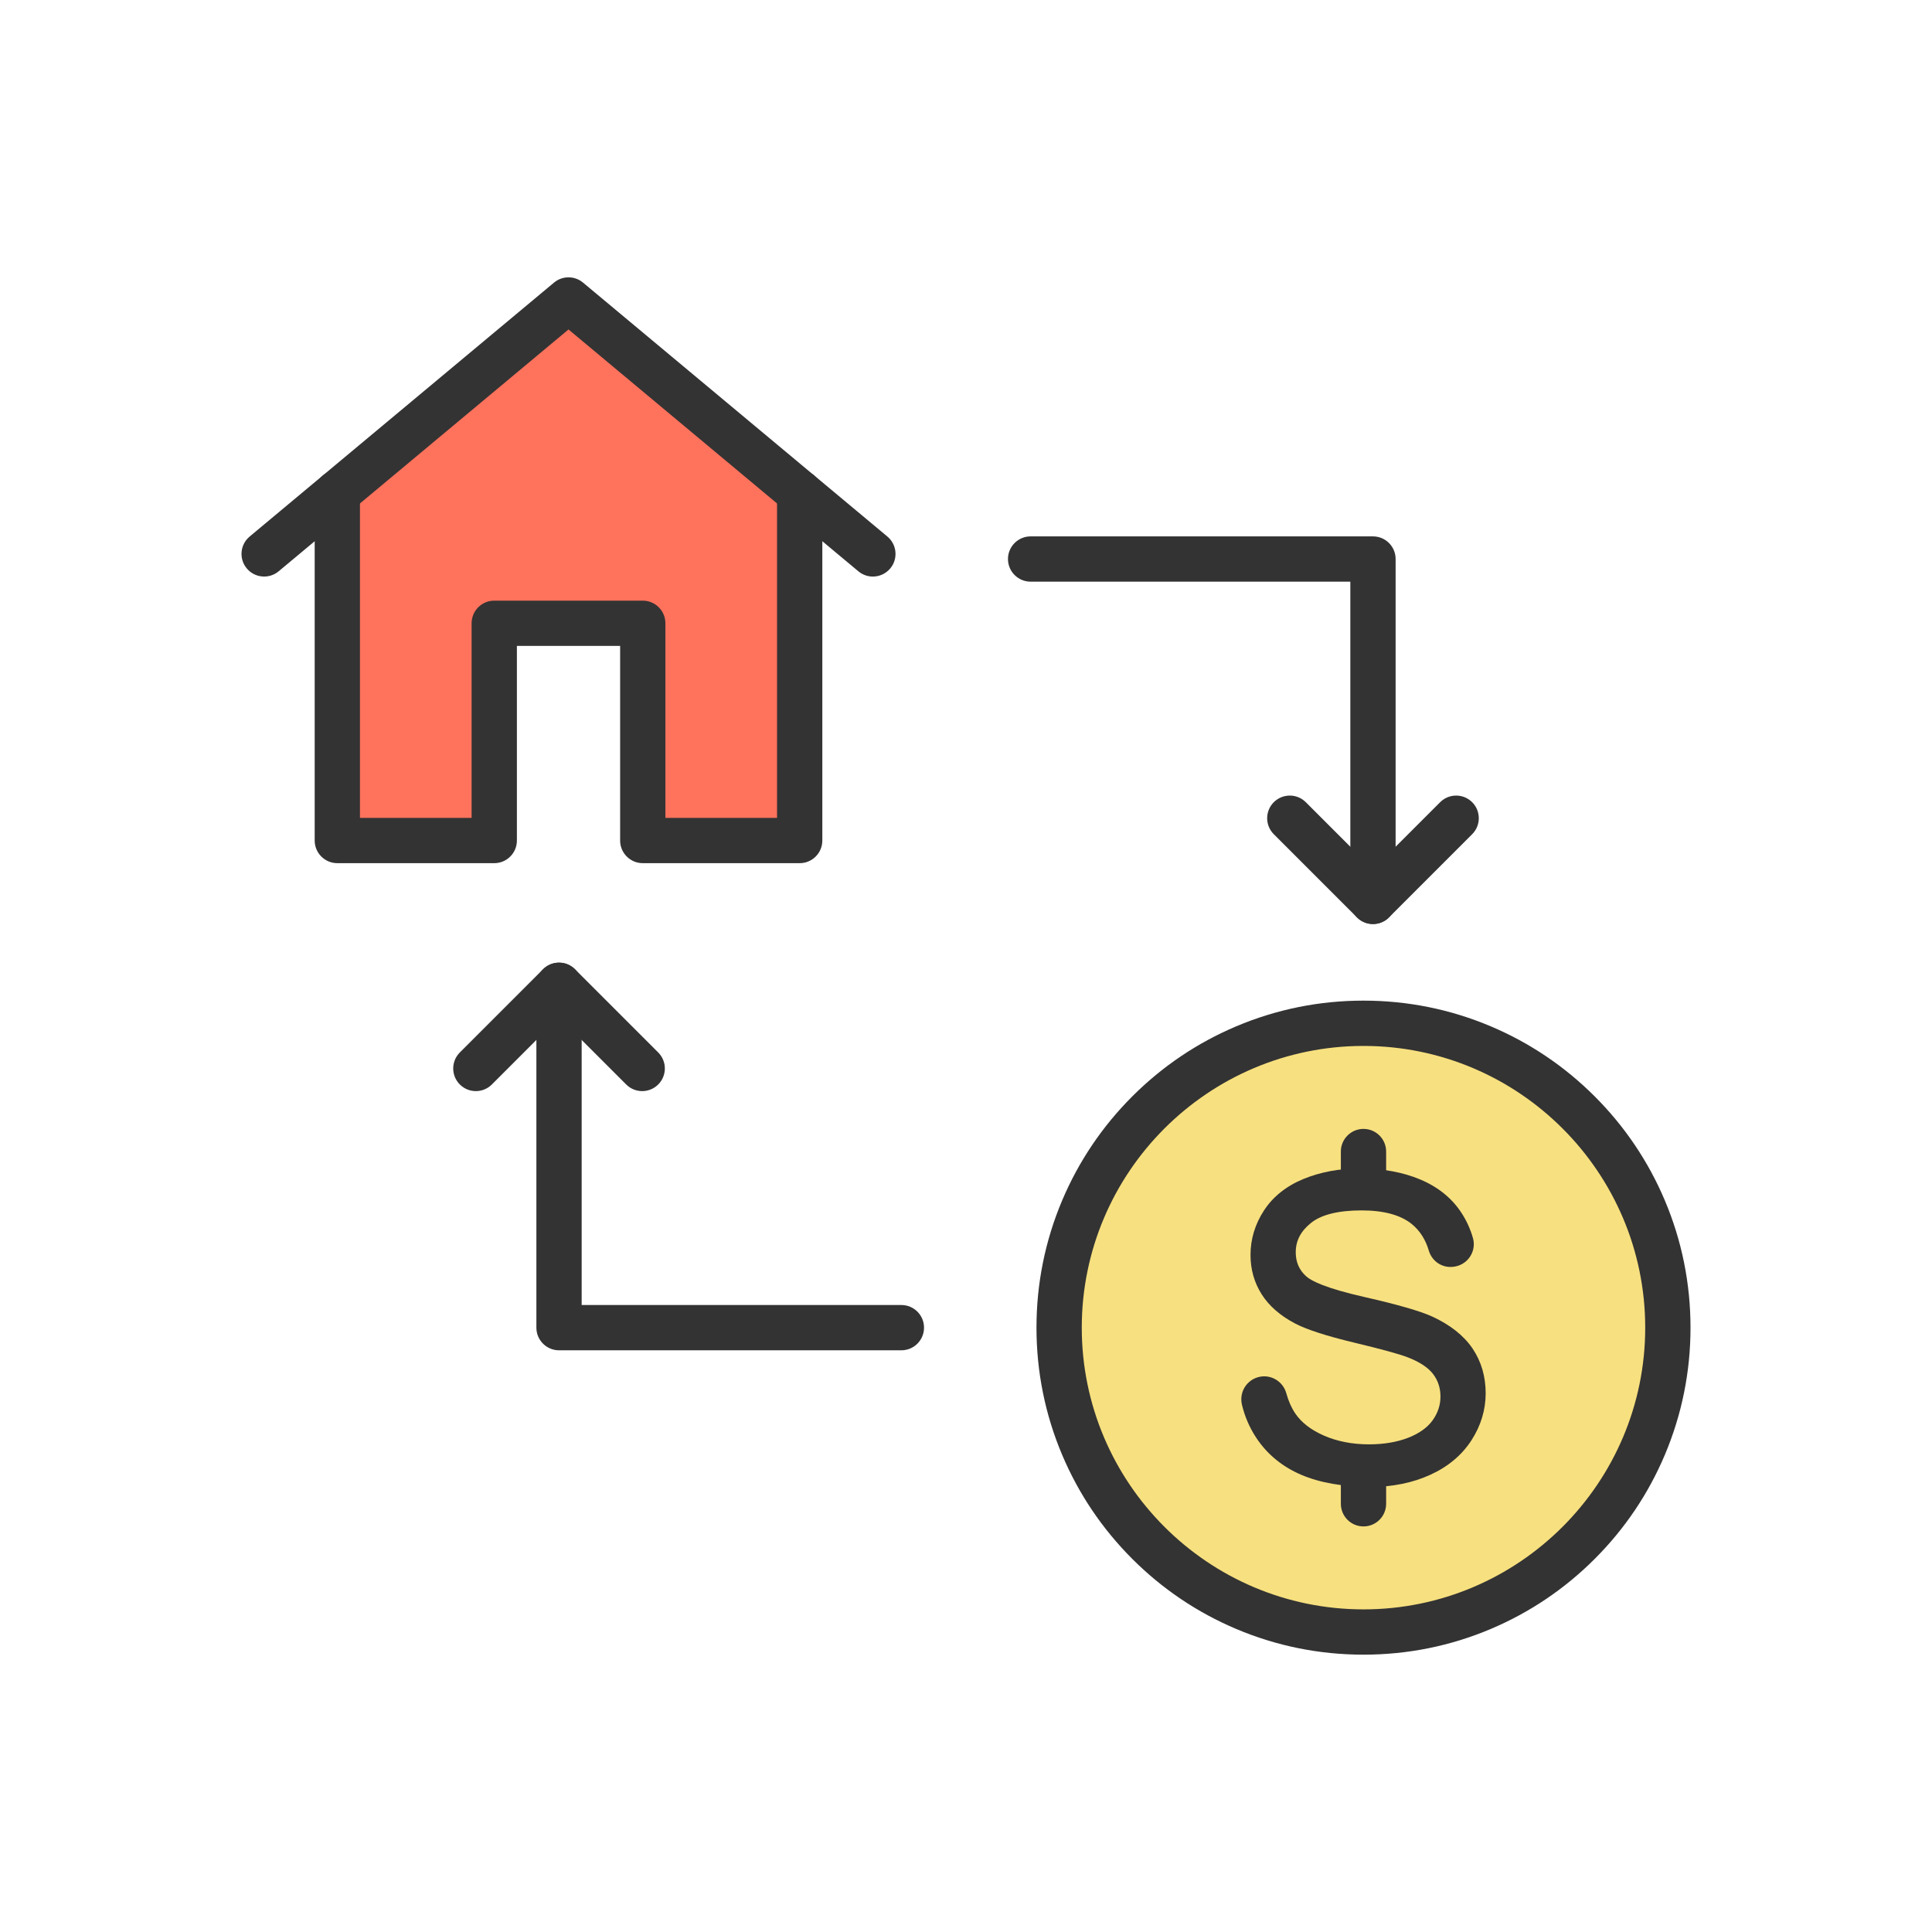 <?xml version="1.0" encoding="utf-8"?>
<!-- Generator: Adobe Illustrator 23.0.2, SVG Export Plug-In . SVG Version: 6.00 Build 0)  -->
<svg version="1.1" id="Layer_1" xmlns="http://www.w3.org/2000/svg" xmlns:xlink="http://www.w3.org/1999/xlink" x="0px" y="0px"
	 viewBox="0 0 2048 2048" style="enable-background:new 0 0 2048 2048;" xml:space="preserve">
<style type="text/css">
	.st0{fill:#F7E07F;}
	.st1{fill:#FF725C;}
	.st2{fill:#333333;}
</style>
<g>
	<g>
		<g id="XMLID_1_">
			<circle class="st0" cx="1445.36" cy="1407.37" r="322.64"/>
			<polygon class="st1" points="847.7,522.45 847.7,890.99 681.36,890.99 681.36,660.71 523.93,660.71 523.93,890.99 357.58,890.99 
				357.58,522.45 357.58,522.44 357.59,522.44 602.64,317.99 847.69,522.44 847.7,522.44 			"/>
		</g>
	</g>
	<g>
		<g>
			<g>
				<g>
					<g>
						<path class="st2" d="M925.27,611.18c-5.42,0-10.87-1.83-15.36-5.57l-77.59-64.74L602.64,349.24L357.33,553.91l-61.95,51.69
							c-10.18,8.49-25.31,7.13-33.8-3.05c-8.49-10.18-7.13-25.31,3.05-33.8l77.59-64.74l245.05-204.45c8.9-7.43,21.85-7.43,30.75,0
							l260.69,217.5l61.95,51.7c10.18,8.49,11.54,23.63,3.05,33.8C938.96,608.24,932.14,611.18,925.27,611.18z"/>
					</g>
					<g>
						<path class="st2" d="M847.7,914.99H681.36c-13.25,0-24-10.75-24-24V684.71H547.93v206.28c0,13.25-10.75,24-24,24H357.58
							c-13.25,0-24-10.75-24-24V522.44c0-13.25,10.75-24,24-24s24,10.75,24,24v344.56h118.34V660.71c0-13.25,10.75-24,24-24h157.43
							c13.25,0,24,10.75,24,24v206.28H823.7V522.44c0-13.25,10.75-24,24-24s24,10.75,24,24v368.56
							C871.7,904.25,860.95,914.99,847.7,914.99z"/>
					</g>
				</g>
				<g>
					<g>
						<g>
							<path class="st2" d="M1445.36,1754.01c-46.79,0-92.18-9.17-134.94-27.25c-41.28-17.46-78.35-42.45-110.18-74.28
								s-56.82-68.9-74.28-110.18c-18.08-42.75-27.25-88.15-27.25-134.94s9.17-92.18,27.25-134.94
								c17.46-41.28,42.45-78.35,74.28-110.18c31.83-31.83,68.9-56.82,110.18-74.28c42.75-18.08,88.15-27.25,134.94-27.25
								c46.79,0,92.18,9.17,134.94,27.25c41.28,17.46,78.35,42.45,110.18,74.28c31.83,31.83,56.82,68.9,74.28,110.18
								c18.08,42.75,27.25,88.15,27.25,134.94s-9.17,92.18-27.25,134.94c-17.46,41.28-42.45,78.35-74.28,110.18
								s-68.9,56.82-110.18,74.28C1537.54,1744.85,1492.14,1754.01,1445.36,1754.01z M1445.36,1108.73
								c-164.67,0-298.64,133.97-298.64,298.64s133.97,298.64,298.64,298.64S1744,1572.04,1744,1407.37
								S1610.03,1108.73,1445.36,1108.73z"/>
						</g>
					</g>
					<g>
						<g>
							<g>
								<path class="st2" d="M1560.98,1429.49l-0.13-0.2c-9.24-13.57-23.59-24.91-42.66-33.71c-12.9-5.85-36.89-12.77-71.29-20.56
									c-41.67-9.43-56.82-17.16-62.19-21.99c-7.52-6.74-11.17-15.12-11.17-25.61c0-12.19,5.3-22.35,16.19-31.08
									c10.99-8.81,29.04-13.27,53.65-13.27c23.58,0,41.55,4.93,53.39,14.65c8.37,6.87,14.36,16.27,17.82,27.92
									c3.08,10.39,12.29,17.38,22.92,17.38c0.59,0,1.23-0.03,1.96-0.08l0.29-0.02c7.39-0.56,14.02-4.31,18.19-10.29
									c4.15-5.93,5.4-13.3,3.44-20.21c-2.71-9.59-6.87-18.69-12.37-27.05c-10.09-15.36-24.67-27.14-43.34-35.01
									c-18.44-7.78-39.99-11.73-64.04-11.73c-21.87,0-42.05,3.76-59.99,11.17c-18.17,7.51-32.21,18.7-41.73,33.28
									c-9.5,14.55-14.32,30.42-14.32,47.18c0,15.3,3.96,29.31,11.77,41.66c7.76,12.28,19.64,22.7,35.34,30.96l0.42,0.21
									c12.1,6.34,33.03,13.1,62.21,20.1c28.98,6.96,48,12.18,56.55,15.49c12.63,4.82,21.75,10.76,27.1,17.65
									c5.29,6.81,7.97,14.9,7.97,24.06c0,9.07-2.81,17.56-8.36,25.25c-5.58,7.74-14.31,13.95-25.95,18.47
									c-11.9,4.61-25.84,6.95-41.42,6.95c-17.59,0-33.61-3.09-47.61-9.19c-13.82-6.01-24.11-13.94-30.59-23.56
									c-4.05-6.01-7.24-13.19-9.47-21.34c-2.91-10.6-12.55-18.01-23.46-18.01c-0.75,0-1.44,0.03-1.98,0.08
									c-7.1,0.62-13.53,4.25-17.65,9.94c-4.16,5.75-5.61,13.02-3.98,19.94c2.93,12.46,8,24.22,15.04,34.95
									c11.46,17.45,27.46,30.69,47.55,39.35c19.91,8.58,44.84,12.93,74.09,12.93c23.21,0,44.42-4.32,63.03-12.84
									c18.76-8.56,33.4-20.81,43.5-36.39c10.06-15.55,15.17-32.37,15.17-49.98C1574.88,1459.14,1570.2,1443.18,1560.98,1429.49z"
									/>
							</g>
							<g>
								<polygon class="st2" points="1371.03,1406.78 1371.03,1406.78 1371.03,1406.78 								"/>
							</g>
						</g>
						<g>
							<g>
								<g>
									<path class="st2" d="M1445.36,1618.07c-13.25,0-24-10.75-24-24v-26.35c0-13.25,10.75-24,24-24s24,10.75,24,24v26.35
										C1469.36,1607.32,1458.62,1618.07,1445.36,1618.07z"/>
								</g>
								<g>
									<path class="st2" d="M1445.36,1270.96c-13.25,0-24-10.75-24-24v-26.28c0-13.25,10.75-24,24-24s24,10.75,24,24v26.28
										C1469.36,1260.21,1458.62,1270.96,1445.36,1270.96z"/>
								</g>
							</g>
						</g>
					</g>
				</g>
			</g>
		</g>
		<g>
			<path class="st2" d="M1455.41,979.51c-13.25,0-24-10.75-24-24V616.59h-338.92c-13.25,0-24-10.75-24-24s10.75-24,24-24h362.92
				c13.25,0,24,10.75,24,24v362.92C1479.41,968.77,1468.67,979.51,1455.41,979.51z"/>
		</g>
		<g>
			<path class="st2" d="M955.51,1431.37H592.59c-13.25,0-24-10.75-24-24v-362.92c0-13.25,10.75-24,24-24s24,10.75,24,24v338.92
				h338.92c13.25,0,24,10.75,24,24S968.77,1431.37,955.51,1431.37z"/>
		</g>
		<g>
			<path class="st2" d="M1455.41,979.51c-6.14,0-12.28-2.34-16.97-7.03l-88.17-88.17c-9.37-9.37-9.37-24.57,0-33.94
				c9.37-9.37,24.57-9.37,33.94,0l71.2,71.2l71.2-71.2c9.37-9.37,24.57-9.37,33.94,0c9.37,9.37,9.37,24.57,0,33.94l-88.17,88.17
				C1467.69,977.17,1461.55,979.51,1455.41,979.51z"/>
		</g>
		<g>
			<path class="st2" d="M680.76,1156.62c-6.14,0-12.28-2.34-16.97-7.03l-71.2-71.2l-71.2,71.2c-9.37,9.37-24.57,9.37-33.94,0
				c-9.37-9.37-9.37-24.57,0-33.94l88.17-88.17c9.37-9.37,24.57-9.37,33.94,0l88.17,88.17c9.37,9.37,9.37,24.57,0,33.94
				C693.05,1154.28,686.9,1156.62,680.76,1156.62z"/>
		</g>
	</g>
</g>
</svg>
